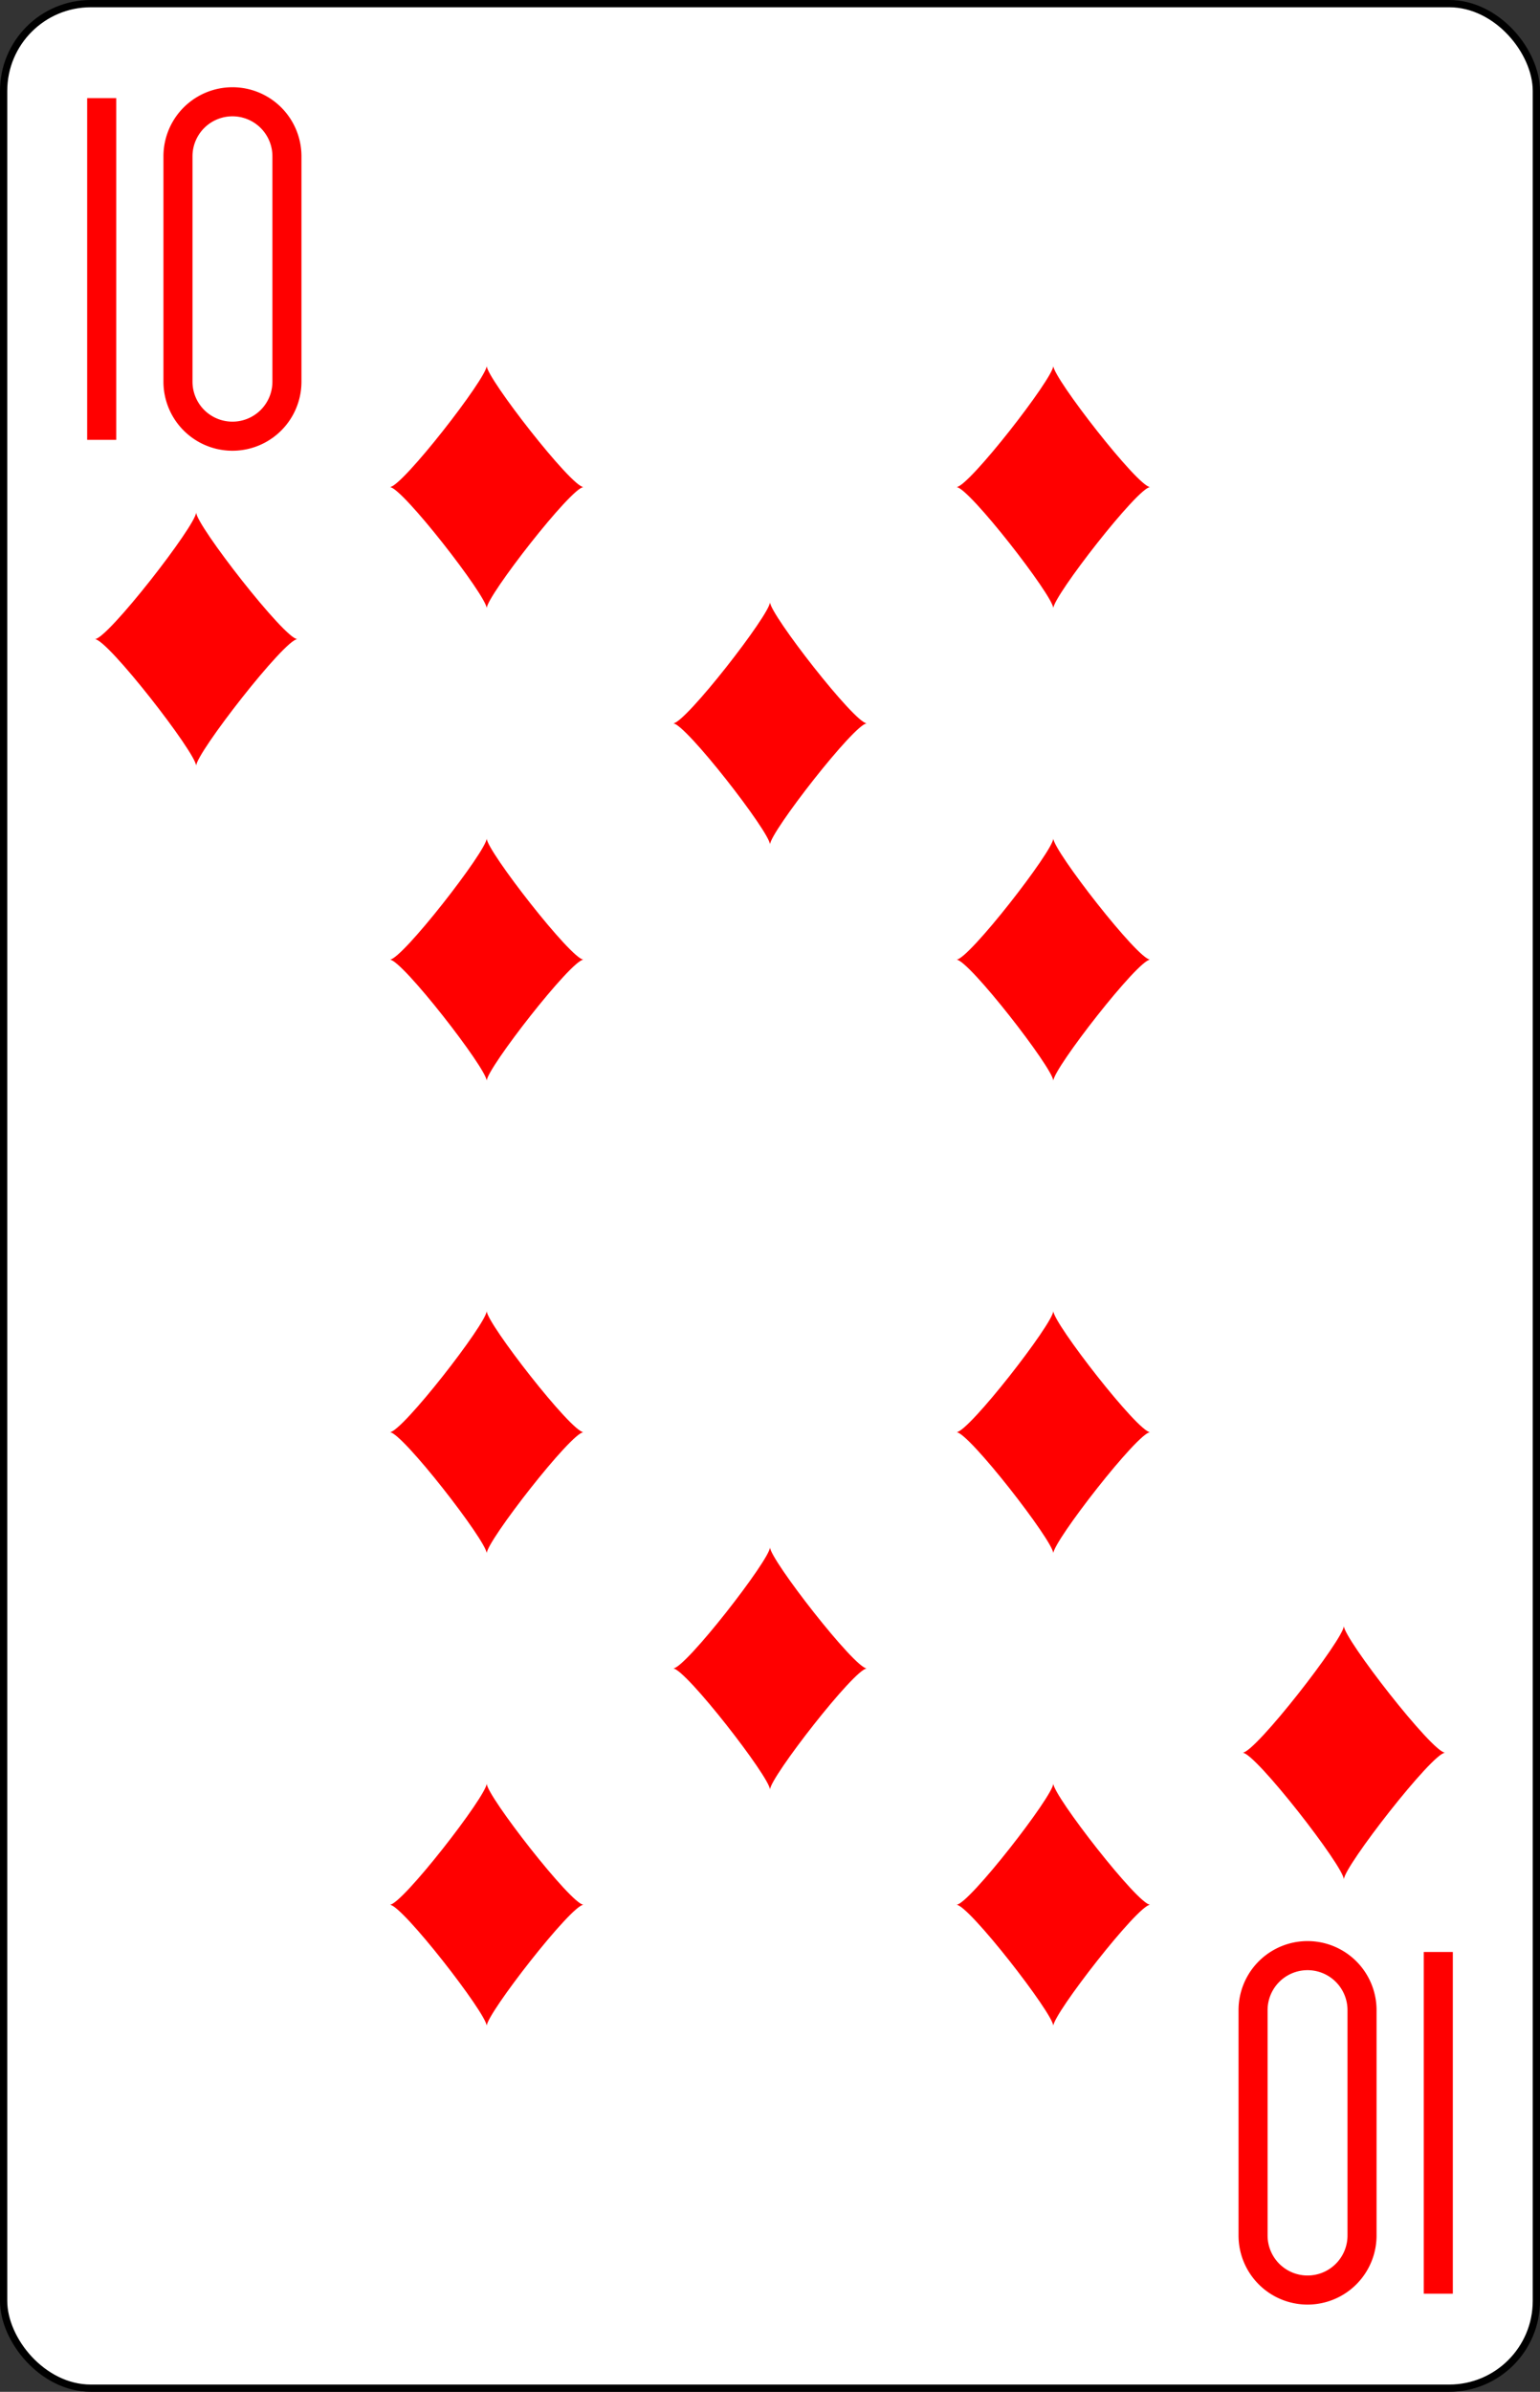 <?xml version="1.0" encoding="UTF-8" standalone="no"?>
<svg xmlns="http://www.w3.org/2000/svg" xmlns:xlink="http://www.w3.org/1999/xlink" class="card" face="TD" viewBox="-106 -164.5 212 329"><rect x="-106" y="-164.5" width="212" height="329" fill="#333333" stroke="none"/><defs><symbol id="SDT" viewBox="-600 -600 1200 1200" preserveAspectRatio="xMinYMid"><path d="M-400 0C-350 0 0 -450 0 -500C0 -450 350 0 400 0C350 0 0 450 0 500C0 450 -350 0 -400 0Z" fill="red"></path></symbol><symbol id="VDT" viewBox="-500 -500 1000 1000" preserveAspectRatio="xMinYMid"><path d="M-260 430L-260 -430M-50 0L-50 -310A150 150 0 0 1 250 -310L250 310A150 150 0 0 1 -50 310Z" stroke="red" stroke-width="80" stroke-linecap="square" stroke-miterlimit="1.5" fill="none"></path></symbol></defs><rect width="211" height="328" x="-105.5" y="-164" rx="12" ry="12" fill="white" stroke="black"></rect><use xlink:href="#VDT" height="50" width="50" x="-104" y="-152.5"></use><use xlink:href="#SDT" height="41.827" width="41.827" x="-99.913" y="-97.5"></use><use xlink:href="#SDT" height="40" width="40" x="-59.001" y="-117.501"></use><use xlink:href="#SDT" height="40" width="40" x="19.001" y="-117.501"></use><use xlink:href="#SDT" height="40" width="40" x="-59.001" y="-52.5"></use><use xlink:href="#SDT" height="40" width="40" x="19.001" y="-52.5"></use><use xlink:href="#SDT" height="40" width="40" x="-20" y="-85"></use><g transform="rotate(180)"><use xlink:href="#VDT" height="50" width="50" x="-104" y="-152.5"></use><use xlink:href="#SDT" height="41.827" width="41.827" x="-99.913" y="-97.5"></use><use xlink:href="#SDT" height="40" width="40" x="-59.001" y="-117.501"></use><use xlink:href="#SDT" height="40" width="40" x="19.001" y="-117.501"></use><use xlink:href="#SDT" height="40" width="40" x="-59.001" y="-52.5"></use><use xlink:href="#SDT" height="40" width="40" x="19.001" y="-52.5"></use><use xlink:href="#SDT" height="40" width="40" x="-20" y="-85"></use></g></svg>